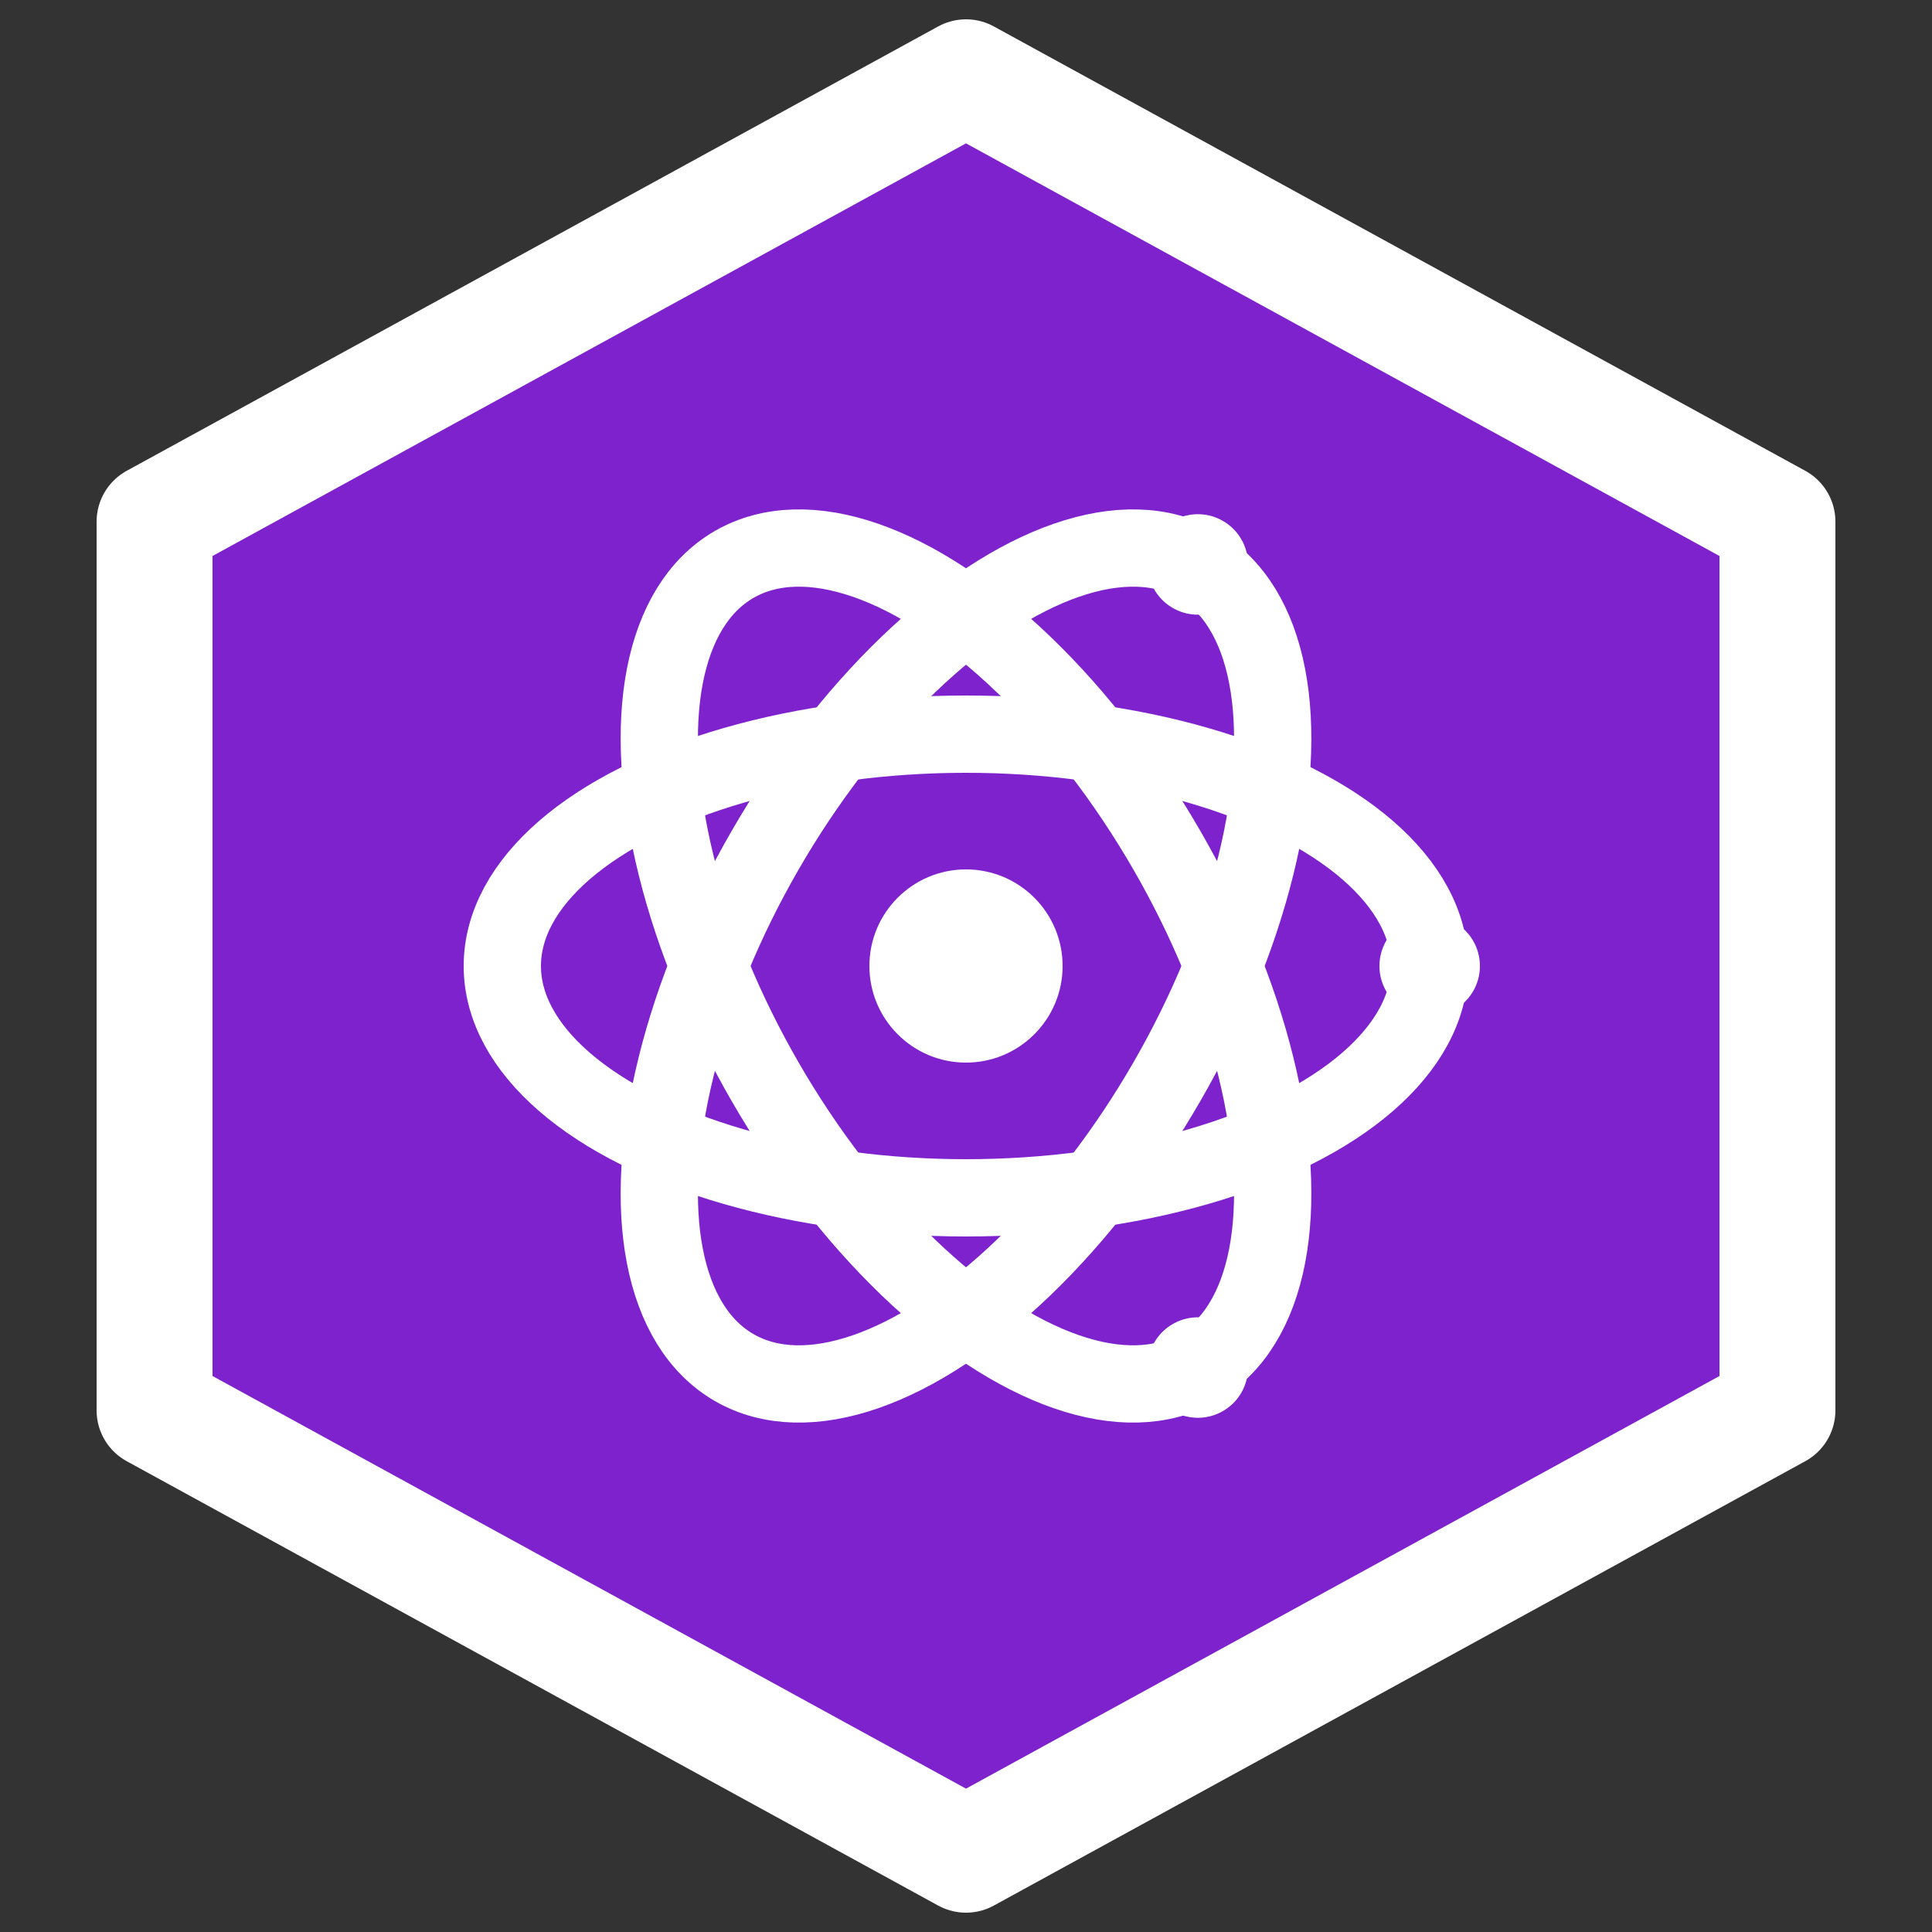 <svg xmlns="http://www.w3.org/2000/svg" width="128" height="128" viewBox="0 0 100 100" role="img" aria-label="Hexagone avec atome">
  <rect x="0" y="0" width="100" height="100" fill="#333333" stroke="none"/>
  <!-- Hexagone violet avec contour blanc -->
  <polygon points="50,4 92,27 92,73 50,96 8,73 8,27"
           fill="#7e22ce" stroke="#ffffff" stroke-width="6" stroke-linejoin="round"/>
  
  <!-- Atome (3 orbites + noyau) -->
  <g fill="none" stroke="#ffffff" stroke-width="4" stroke-linecap="round">
    <!-- Orbite horizontale -->
    <ellipse cx="50" cy="50" rx="24" ry="12"/>
    <!-- Orbites inclinées -->
    <ellipse cx="50" cy="50" rx="24" ry="12" transform="rotate(60 50 50)"/>
    <ellipse cx="50" cy="50" rx="24" ry="12" transform="rotate(-60 50 50)"/>
  </g>

  <!-- Noyau -->
  <circle cx="50" cy="50" r="5" fill="#ffffff"/>

  <!-- Petits “électrons” (un sur chaque orbite) -->
  <g fill="#ffffff">
    <circle cx="74" cy="50" r="2.6"/>
    <circle cx="74" cy="50" r="2.6" transform="rotate(60 50 50)"/>
    <circle cx="74" cy="50" r="2.6" transform="rotate(-60 50 50)"/>
  </g>
</svg>
